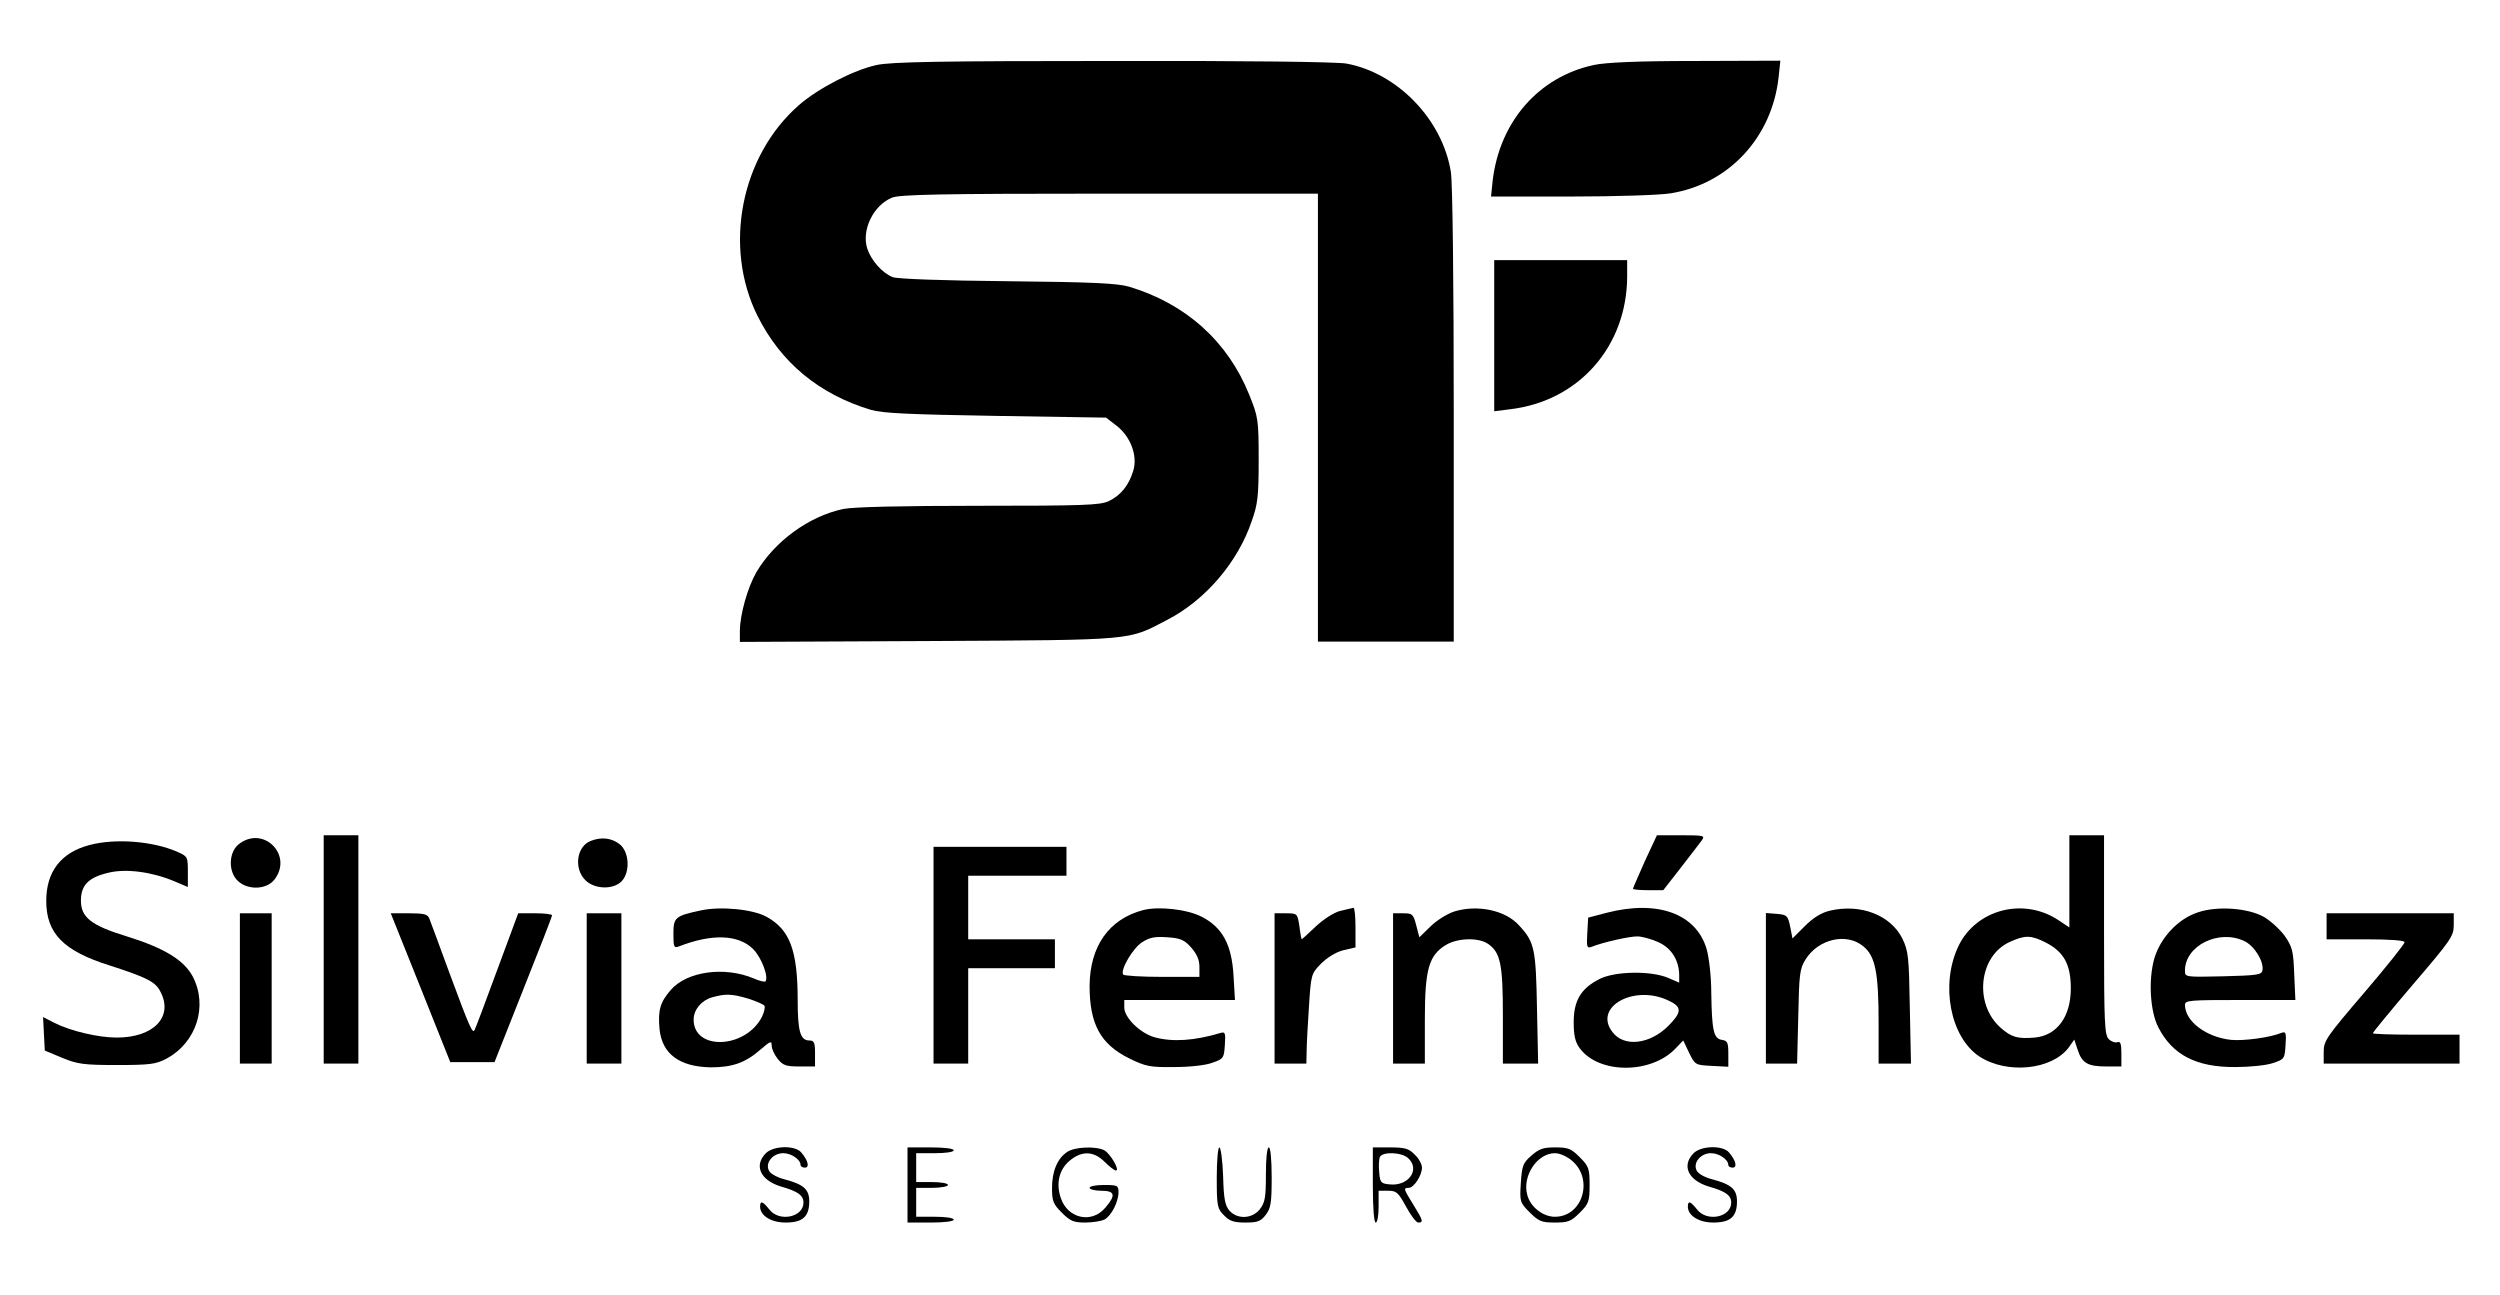 <?xml version="1.0" standalone="no"?>
<!DOCTYPE svg PUBLIC "-//W3C//DTD SVG 20010904//EN"
 "http://www.w3.org/TR/2001/REC-SVG-20010904/DTD/svg10.dtd">
<svg version="1.0" xmlns="http://www.w3.org/2000/svg"
 width="865pt" height="448pt" viewBox="0 0 865 448"
 preserveAspectRatio="xMidYMid meet">

<g transform="translate(0,448) scale(0.1,-0.1)"
fill="#000000" stroke="none">
<path d="M3033 4255 c-79 -17 -203 -81 -269 -139 -201 -176 -262 -490 -143
-729 81 -162 213 -271 392 -325 41 -12 133 -16 433 -21 l381 -6 35 -27 c50
-38 75 -105 59 -157 -15 -50 -43 -85 -85 -105 -30 -14 -87 -16 -450 -16 -265
0 -434 -4 -468 -11 -119 -25 -238 -112 -301 -219 -30 -52 -57 -147 -57 -203
l0 -38 653 3 c724 4 687 1 827 74 131 68 243 199 291 341 21 59 24 86 24 213
0 140 -2 148 -33 225 -74 184 -219 314 -415 373 -42 12 -127 16 -422 19 -221
2 -381 8 -396 14 -36 14 -74 57 -88 98 -21 64 20 150 85 177 27 11 164 14 754
14 l720 0 0 -775 0 -775 235 0 235 0 0 783 c0 460 -4 807 -10 842 -29 181
-184 342 -361 375 -31 6 -354 10 -808 9 -595 0 -769 -3 -818 -14z"/>
<path d="M5514 4255 c-190 -41 -324 -195 -349 -397 l-6 -58 278 0 c153 0 307
5 343 11 201 32 351 193 374 402 l6 57 -292 -1 c-204 0 -312 -5 -354 -14z"/>
<path d="M5170 3319 l0 -262 55 7 c238 28 405 218 405 461 l0 55 -230 0 -230
0 0 -261z"/>
<path d="M1120 1195 l0 -395 60 0 60 0 0 395 0 395 -60 0 -60 0 0 -395z"/>
<path d="M5691 1500 c-22 -50 -41 -93 -41 -95 0 -3 24 -5 53 -5 l52 0 60 77
c33 43 66 85 73 95 12 17 8 18 -71 18 l-84 0 -42 -90z"/>
<path d="M7160 1430 l0 -159 -36 24 c-121 82 -287 39 -348 -89 -63 -133 -28
-314 72 -381 96 -63 252 -47 310 31 l19 27 12 -36 c15 -46 35 -57 100 -57 l51
0 0 45 c0 33 -3 43 -14 39 -7 -3 -21 2 -30 11 -14 15 -16 56 -16 361 l0 344
-60 0 -60 0 0 -160z m-80 -212 c61 -32 85 -75 85 -158 0 -98 -48 -163 -125
-170 -59 -5 -81 1 -119 35 -92 83 -74 248 33 296 53 24 73 24 126 -3z"/>
<path d="M826 1559 c-35 -28 -37 -95 -3 -127 35 -33 99 -30 126 4 67 85 -38
190 -123 123z"/>
<path d="M2043 1570 c-48 -19 -58 -95 -18 -135 31 -32 96 -34 125 -5 31 31 28
102 -6 129 -28 22 -64 26 -101 11z"/>
<path d="M309 1556 c-98 -26 -149 -92 -149 -193 0 -112 59 -173 218 -223 130
-42 160 -57 177 -91 46 -87 -23 -159 -151 -159 -65 0 -161 23 -216 51 l-39 20
3 -58 3 -58 60 -25 c53 -22 75 -25 190 -25 115 0 135 3 171 22 104 56 144 182
91 284 -30 57 -99 99 -228 139 -124 38 -159 66 -159 124 0 54 27 81 98 97 60
14 150 2 227 -31 l45 -19 0 53 c0 52 -1 53 -37 69 -85 37 -215 47 -304 23z"/>
<path d="M3230 1175 l0 -375 60 0 60 0 0 165 0 165 150 0 150 0 0 50 0 50
-150 0 -150 0 0 110 0 110 170 0 170 0 0 50 0 50 -230 0 -230 0 0 -375z"/>
<path d="M2425 1330 c-89 -19 -95 -24 -95 -81 0 -45 2 -50 18 -44 115 45 207
42 258 -9 29 -29 55 -98 42 -112 -3 -2 -21 2 -41 11 -101 42 -230 24 -286 -40
-37 -43 -45 -70 -39 -136 9 -86 69 -130 177 -132 76 0 121 16 174 63 33 28 37
30 37 12 0 -10 9 -31 21 -46 18 -22 28 -26 75 -26 l54 0 0 45 c0 38 -3 45 -20
45 -31 0 -40 32 -40 139 0 172 -27 245 -108 289 -47 26 -158 37 -227 22z m163
-305 c28 -9 54 -20 57 -25 3 -5 -1 -23 -9 -39 -57 -110 -236 -117 -236 -9 0
34 26 66 63 77 47 13 67 13 125 -4z"/>
<path d="M3955 1331 c-118 -31 -184 -125 -185 -262 0 -133 38 -202 137 -251
57 -28 72 -31 155 -30 54 0 110 6 133 15 38 13 40 16 43 61 3 42 1 47 -15 42
-90 -27 -166 -32 -228 -15 -50 14 -105 68 -105 103 l0 26 191 0 192 0 -5 84
c-6 107 -38 167 -110 204 -51 26 -149 37 -203 23z m167 -130 c19 -22 28 -42
28 -66 l0 -35 -129 0 c-72 0 -132 4 -135 8 -10 17 34 92 66 112 26 17 45 20
87 17 46 -3 59 -9 83 -36z"/>
<path d="M4636 1328 c-22 -6 -57 -29 -84 -54 -25 -24 -47 -44 -48 -44 -1 0 -5
20 -8 45 -7 45 -8 45 -47 45 l-39 0 0 -260 0 -260 55 0 55 0 1 43 c0 23 4 93
8 154 7 111 8 114 41 148 22 22 51 40 77 47 l43 10 0 69 c0 38 -3 69 -7 68 -5
-1 -25 -6 -47 -11z"/>
<path d="M5031 1326 c-24 -8 -61 -31 -82 -52 l-38 -37 -11 42 c-10 38 -13 41
-45 41 l-35 0 0 -260 0 -260 55 0 55 0 0 153 c0 174 14 221 72 257 41 25 114
27 147 4 43 -30 51 -71 51 -249 l0 -165 61 0 61 0 -4 193 c-4 204 -8 227 -62
285 -47 53 -145 73 -225 48z"/>
<path d="M5560 1322 l-65 -17 -3 -54 c-3 -48 -1 -53 15 -47 40 16 129 36 158
36 16 0 49 -9 73 -20 45 -20 72 -63 72 -115 l0 -25 -37 16 c-59 26 -187 24
-240 -4 -64 -33 -88 -75 -88 -149 0 -46 5 -68 21 -90 66 -90 249 -90 333 1
l25 26 20 -42 c21 -43 22 -43 79 -46 l57 -3 0 45 c0 39 -3 45 -22 48 -29 4
-35 32 -37 164 0 56 -8 122 -16 150 -36 123 -170 171 -345 126z m219 -307 c41
-20 39 -39 -7 -85 -63 -63 -152 -74 -192 -22 -71 89 79 170 199 107z"/>
<path d="M6331 1329 c-29 -7 -57 -24 -86 -53 l-43 -43 -8 41 c-8 38 -11 41
-46 44 l-38 3 0 -260 0 -261 54 0 54 0 4 163 c3 146 5 165 25 197 45 72 143
94 201 45 41 -34 52 -92 52 -265 l0 -140 56 0 56 0 -4 193 c-3 178 -5 196 -26
240 -41 81 -144 121 -251 96z"/>
<path d="M7607 1324 c-70 -22 -131 -87 -153 -160 -21 -74 -15 -183 14 -239 49
-95 131 -138 267 -137 49 0 108 6 130 14 39 13 40 15 43 62 3 43 1 48 -15 42
-39 -16 -130 -28 -173 -24 -86 9 -160 64 -160 121 0 16 16 17 191 17 l191 0
-4 89 c-3 80 -6 94 -33 133 -17 23 -50 53 -73 66 -54 30 -158 38 -225 16z
m158 -100 c35 -16 69 -71 63 -102 -3 -15 -20 -17 -136 -20 -132 -3 -132 -3
-132 20 0 86 117 144 205 102z"/>
<path d="M830 1060 l0 -260 55 0 55 0 0 260 0 260 -55 0 -55 0 0 -260z"/>
<path d="M1455 1063 l103 -258 76 0 77 0 99 250 c55 138 100 253 100 258 0 4
-26 7 -58 7 l-59 0 -73 -197 c-40 -109 -75 -202 -78 -207 -7 -13 -16 6 -86
195 -35 96 -67 182 -71 192 -6 14 -19 17 -70 17 l-63 0 103 -257z"/>
<path d="M2030 1060 l0 -260 60 0 60 0 0 260 0 260 -60 0 -60 0 0 -260z"/>
<path d="M8050 1275 l0 -45 135 0 c87 0 135 -4 135 -10 0 -6 -63 -85 -140
-175 -130 -152 -140 -166 -140 -204 l0 -41 235 0 235 0 0 50 0 50 -150 0 c-82
0 -150 2 -150 5 0 3 63 80 140 170 130 152 140 166 140 204 l0 41 -220 0 -220
0 0 -45z"/>
<path d="M2650 490 c-42 -42 -20 -93 51 -115 60 -17 79 -31 79 -56 0 -51 -84
-68 -118 -24 -23 29 -32 32 -32 10 0 -31 38 -55 88 -55 59 0 82 20 82 73 0 42
-19 59 -87 77 -24 6 -47 19 -52 29 -15 27 13 61 49 61 28 0 60 -22 60 -41 0
-5 7 -9 15 -9 17 0 11 25 -13 53 -22 25 -96 23 -122 -3z"/>
<path d="M3140 380 l0 -130 80 0 c47 0 80 4 80 10 0 6 -28 10 -65 10 l-65 0 0
50 0 50 55 0 c30 0 55 5 55 10 0 6 -25 10 -55 10 l-55 0 0 50 0 50 65 0 c37 0
65 4 65 10 0 6 -33 10 -80 10 l-80 0 0 -130z"/>
<path d="M3692 494 c-34 -23 -52 -67 -52 -125 0 -45 4 -55 34 -85 29 -29 41
-34 81 -34 25 0 55 5 66 10 24 13 49 61 49 95 0 23 -3 25 -50 25 -27 0 -50 -4
-50 -10 0 -5 18 -10 40 -10 48 0 52 -15 14 -59 -47 -56 -131 -37 -154 35 -17
50 -5 98 31 128 42 35 83 34 121 -4 16 -16 34 -30 39 -30 15 0 -19 58 -40 70
-29 15 -104 12 -129 -6z"/>
<path d="M4210 405 c0 -99 2 -107 25 -130 19 -20 34 -25 74 -25 42 0 53 4 70
26 18 23 21 41 21 130 0 63 -4 104 -10 104 -6 0 -10 -38 -10 -94 0 -79 -3 -97
-21 -120 -26 -33 -77 -36 -105 -5 -15 17 -20 40 -22 120 -2 54 -8 99 -13 99
-5 0 -9 -47 -9 -105z"/>
<path d="M4750 380 c0 -80 4 -130 10 -130 6 0 10 25 10 55 l0 55 33 0 c29 0
35 -6 62 -55 16 -30 35 -55 42 -55 19 0 17 7 -17 62 -34 55 -35 58 -16 58 18
0 46 43 46 70 0 12 -11 32 -25 45 -20 21 -34 25 -85 25 l-60 0 0 -130z m122
93 c43 -39 2 -98 -64 -91 -30 3 -33 6 -36 42 -2 21 -1 44 2 52 8 20 75 18 98
-3z"/>
<path d="M5298 481 c-29 -25 -32 -35 -36 -95 -4 -64 -3 -67 31 -101 31 -31 41
-35 87 -35 46 0 56 4 86 34 31 31 34 39 34 96 0 57 -3 65 -34 96 -30 30 -40
34 -85 34 -42 0 -56 -5 -83 -29z m141 -17 c76 -64 37 -194 -59 -194 -42 0 -86
35 -96 77 -17 65 35 143 96 143 16 0 42 -11 59 -26z"/>
<path d="M5860 490 c-42 -42 -20 -93 51 -115 60 -17 79 -31 79 -56 0 -51 -84
-68 -118 -24 -23 29 -32 32 -32 10 0 -31 38 -55 88 -55 59 0 82 20 82 73 0 42
-19 59 -87 77 -24 6 -47 19 -52 29 -15 27 13 61 49 61 28 0 60 -22 60 -41 0
-5 7 -9 15 -9 17 0 11 25 -13 53 -22 25 -96 23 -122 -3z"/>
</g>
</svg>

